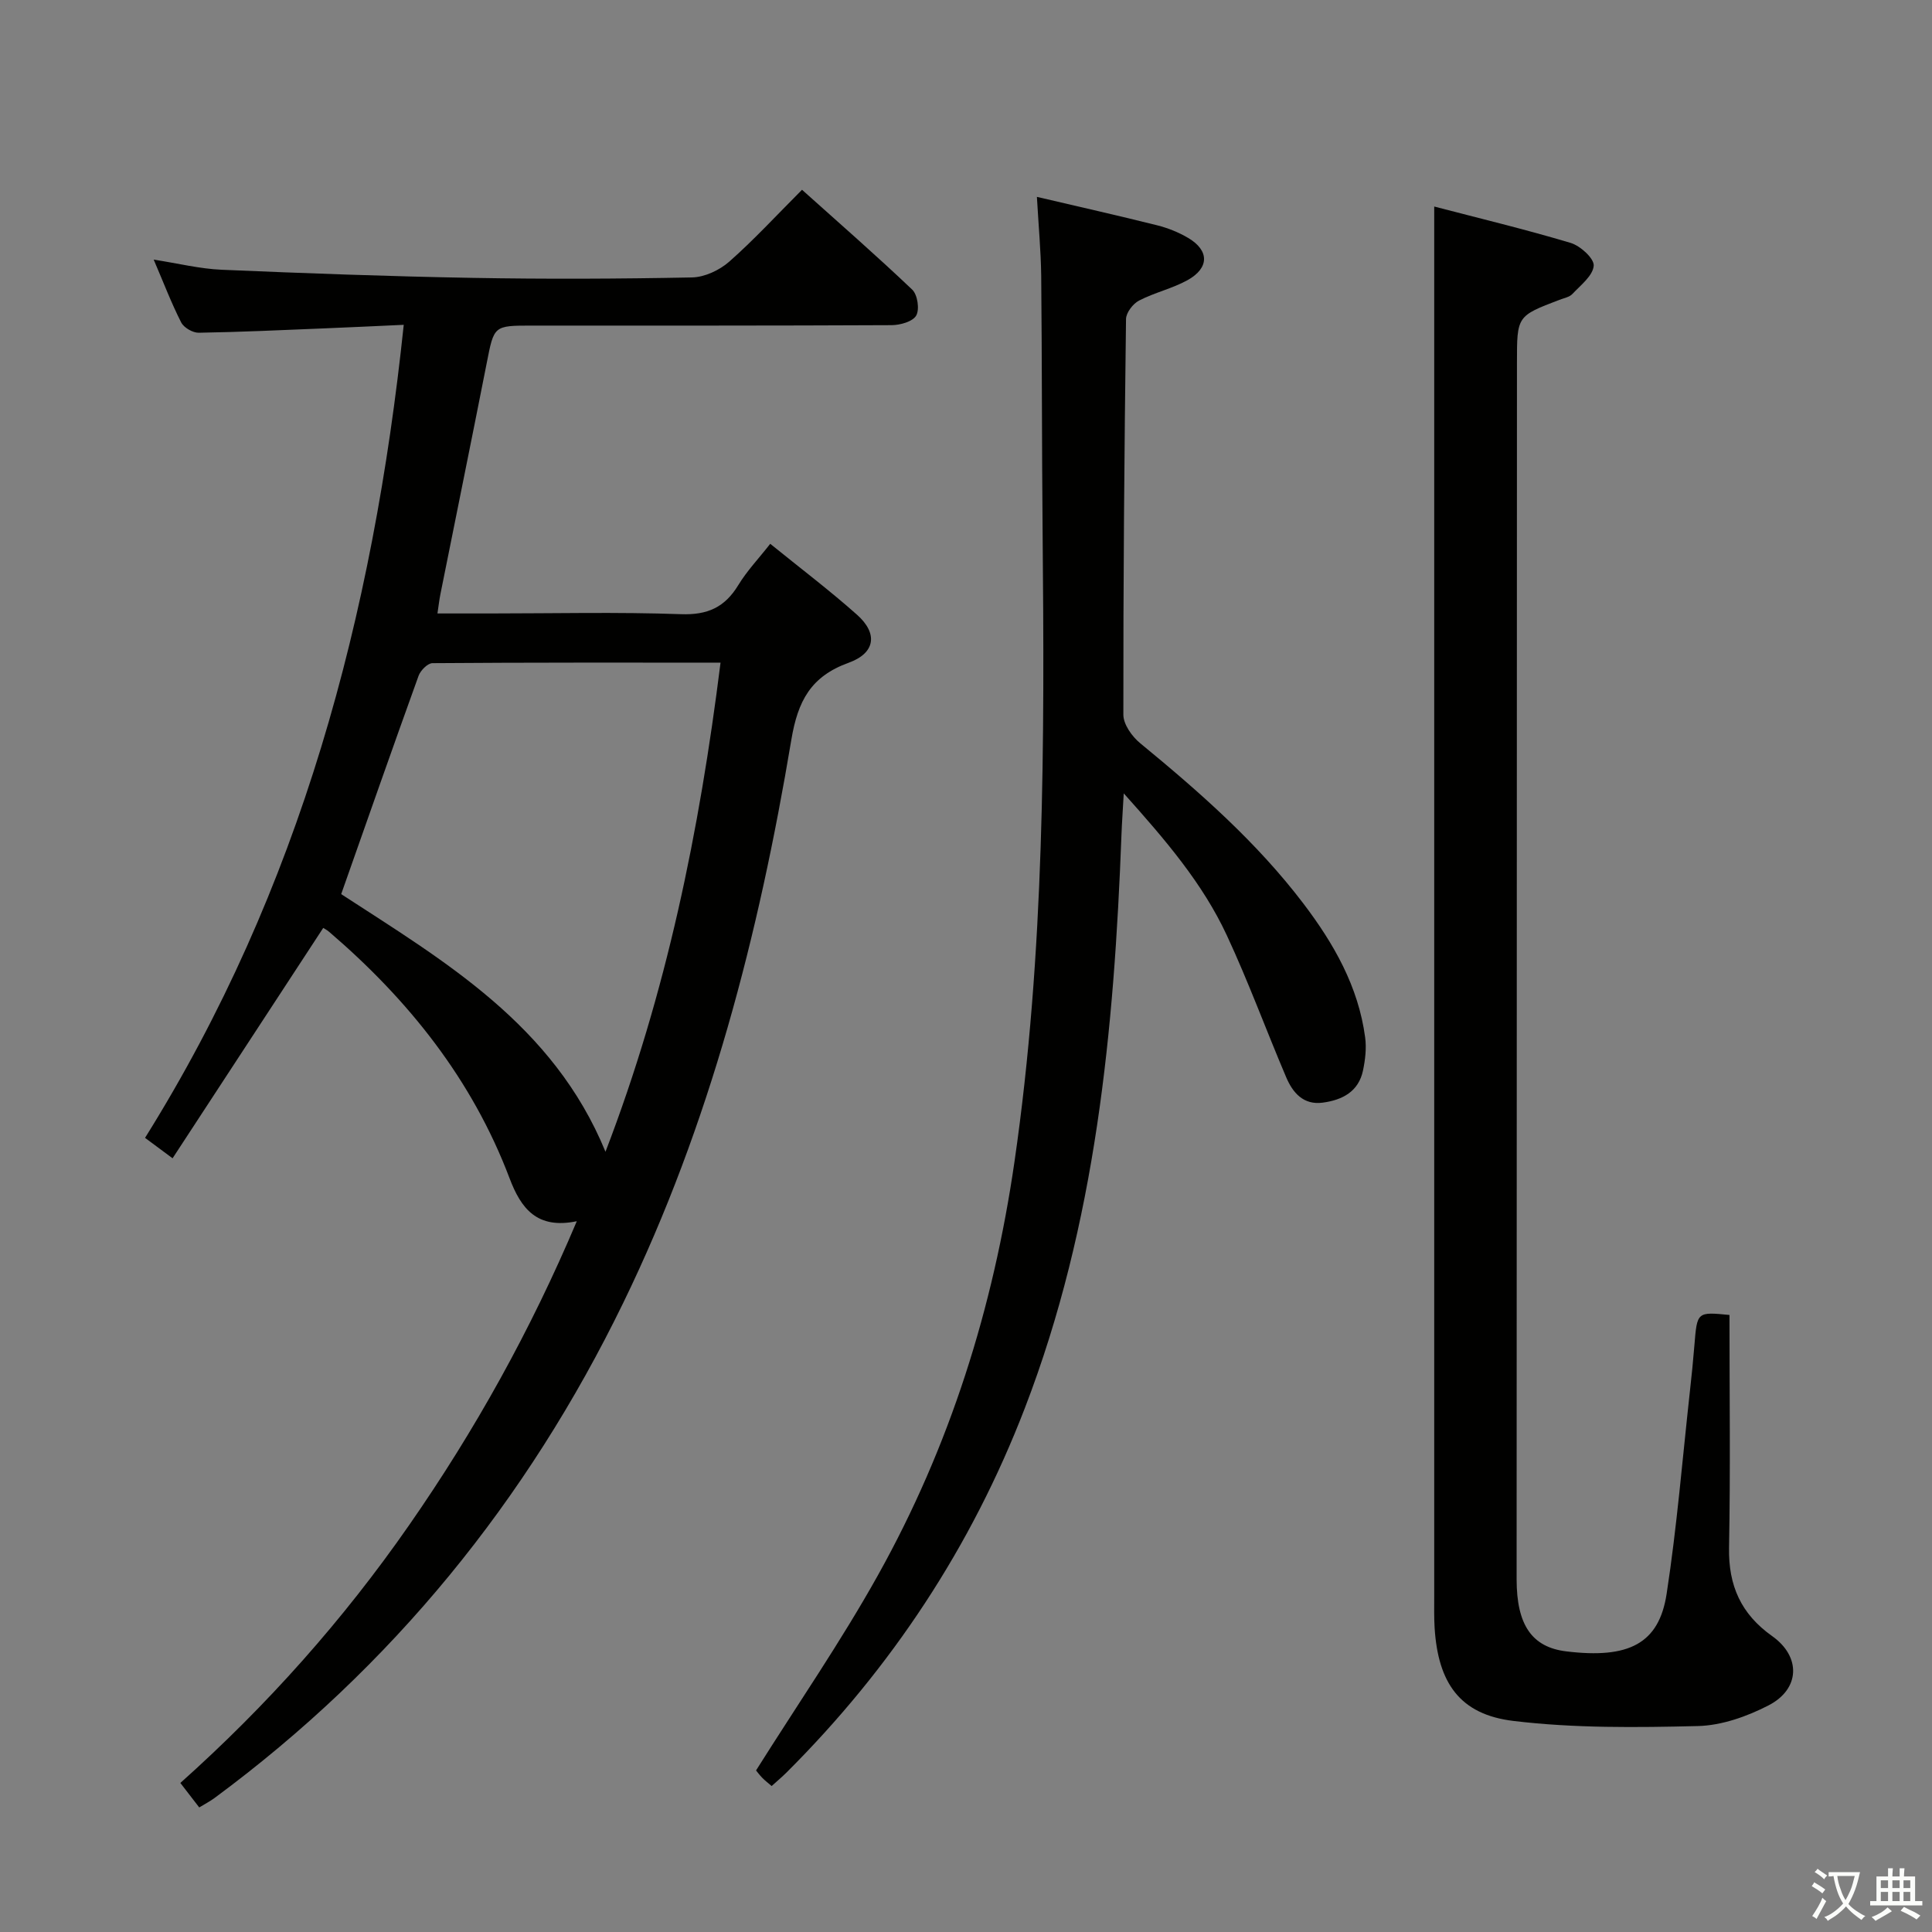 <svg enable-background="new 0 0 400 400" viewBox="0 0 400 400" xmlns="http://www.w3.org/2000/svg"><rect x="0" y="0" width="400" height="400" fill="#808080" stroke="none"/><path d="m377.9 391.2c-.2.3-.4.5-.6.8-.7-.6-1.4-1-2.2-1.5.2-.3.4-.5.5-.8.6.4 1.4.8 2.3 1.5zm-1.8 6.1c-.2-.2-.5-.4-.9-.6.4-.6.8-1.2 1.2-1.9s.7-1.3.9-1.9c.3.3.5.5.8.7-.7 1.3-1.4 2.6-2 3.7zm2.2-9c-.3.3-.5.5-.6.8-.6-.6-1.3-1.1-2-1.5.3-.3.5-.5.6-.7.6.5 1.3.9 2 1.4zm.3.2v-.9h2 4.5c-.3 1.3-.6 2.5-1 3.6s-.9 2.1-1.4 3c.4.5 1 1 1.6 1.4s1.2.8 1.9 1.1c-.3.2-.5.4-.8.8-.4-.3-1-.7-1.6-1.2s-1.2-1.1-1.6-1.6c-.5.6-1.1 1.1-1.7 1.6s-1.4.9-2.1 1.4c-.1-.3-.3-.5-.7-.8.6-.2 1.2-.5 1.9-1s1.4-1.1 2-1.8c-.5-.8-.9-1.6-1.2-2.5s-.6-2-.8-3.2c-.4.1-.7.1-1 .1zm2.5 2.7c.3 1 .7 1.7 1 2.2.3-.5.6-1.1 1-2s.6-1.9.9-3h-3.2-.4c.1.9.3 1.8.7 2.8z" fill="#fbfcfa"/><path d="m396.5 388.5v1.5 3.6h1.5v.9c-.4 0-1 0-1.7 0h-7.9c-.5 0-.9 0-1.2 0v-.9h1.3v-3.5c0-.7 0-1.2 0-1.6h2.4c0-.8 0-1.4 0-1.7h1c0 .3-.1.8-.1 1.7h1.5c0-.8 0-1.4 0-1.7h1c0 .3-.1.9-.1 1.7zm-8.2 9.2c-.2-.3-.5-.5-.8-.8.8-.3 1.4-.6 1.9-.9s1-.7 1.4-1.1c.3.3.6.5.9.8-1.6 1-2.8 1.6-3.4 2zm2.6-6.8v-1.6h-1.5v1.6zm0 2.7v-1.9h-1.5v1.9zm2.4-2.7v-1.6h-1.5v1.6zm0 2.7v-1.9h-1.5v1.9zm.2 2 .7-.8c.4.2.9.5 1.6.8s1.3.7 1.8 1c-.3.3-.5.5-.8.8-.4-.3-1.5-1-3.3-1.8zm2-4.7v-1.6h-1.4v1.6zm0 2.7v-1.9h-1.4v1.9z" fill="#fbfcfa"/><g fill="#010100"><path d="m83.59 67.25c-5.69.26-11.11.52-16.53.74-8.64.35-17.28.76-25.92.9-1.23.02-3.08-1.05-3.63-2.14-2.03-3.98-3.62-8.18-5.69-13 5.09.79 9.57 1.91 14.09 2.1 17.28.74 34.57 1.37 51.86 1.68 15.16.27 30.33.21 45.49-.09 2.62-.05 5.69-1.49 7.7-3.25 5.11-4.5 9.74-9.54 15.09-14.9 7.67 6.88 15.4 13.62 22.82 20.68 1.1 1.05 1.55 4.09.82 5.36-.71 1.25-3.31 1.98-5.08 1.99-24.83.12-49.66.09-74.49.09-7.93 0-7.83.02-9.35 7.76-3.14 15.95-6.39 31.87-9.58 47.81-.23 1.13-.36 2.29-.62 4.03h10.94c13.17 0 26.34-.32 39.49.15 5.5.2 9.06-1.43 11.85-6.01 1.79-2.95 4.23-5.51 6.62-8.56 6.16 5 12.26 9.61 17.96 14.68 4.36 3.87 3.83 7.93-1.71 9.94-7.84 2.83-10.54 7.89-11.89 16-6.73 40.23-16.82 79.57-34.77 116.48-19.94 41.02-47.91 75.43-84.66 102.58-.91.67-1.93 1.2-3.15 1.94-1.28-1.66-2.47-3.2-3.91-5.07 17.99-16.07 33.76-33.8 47.38-53.4 13.59-19.55 25.12-40.23 34.7-62.9-8.25 1.71-11.55-2.63-13.92-8.89-7.73-20.43-20.91-36.94-37.35-51.02-.49-.42-1.08-.71-1.23-.81-10.35 15.82-20.61 31.51-31.19 47.69-2.32-1.72-3.85-2.85-5.7-4.23 32.13-51.42 47.23-108.04 53.56-168.33zm65.59 69.94c-20.42 0-40.04-.04-59.65.11-.99.01-2.47 1.51-2.87 2.62-5.39 14.93-10.63 29.91-16.02 45.2 21.24 13.83 43.9 26.96 54.72 53.34 12.64-32.92 19.45-66.36 23.82-101.27z"/><path d="m358.07 272.25c0 16.3.21 32.25-.09 48.19-.14 7.85 2.48 13.73 8.93 18.3 6.01 4.26 5.79 10.96-.75 14.34-4.46 2.3-9.7 4.16-14.63 4.28-12.73.31-25.6.46-38.21-1.06-11.11-1.34-15.59-7.89-16.3-19.3-.13-2.16-.08-4.33-.08-6.49 0-89.29 0-178.58 0-267.87 0-6.44 0-12.87 0-19.88 9.15 2.39 18.77 4.7 28.24 7.53 2.01.6 4.9 3.23 4.78 4.73-.16 2.06-2.7 4.02-4.41 5.84-.62.66-1.76.86-2.69 1.22-8.79 3.35-8.79 3.35-8.79 13-.02 83.96-.04 167.92-.07 251.88 0 9.49 3.17 14.08 10.29 14.94 12.92 1.57 19.19-1.58 20.77-11.93 2.14-13.93 3.28-28.02 4.83-42.05.35-3.14.67-6.28.92-9.42.56-6.91.54-6.91 7.26-6.25z"/><path d="m214.68 40.76c8.82 2.07 16.89 3.88 24.91 5.89 2.22.56 4.45 1.45 6.42 2.62 4.38 2.59 4.39 6.21-.14 8.73-3.16 1.75-6.83 2.56-10.04 4.23-1.26.65-2.68 2.5-2.7 3.82-.35 27.31-.58 54.62-.55 81.92 0 2 1.79 4.52 3.49 5.91 12.24 10.06 24.11 20.47 33.76 33.16 6.31 8.3 11.41 17.21 12.81 27.75.3 2.22.02 4.61-.44 6.82-.91 4.4-4.29 6.14-8.34 6.68-4 .54-6.21-2.05-7.57-5.26-4.16-9.77-7.81-19.76-12.29-29.38-5-10.75-12.66-19.7-21.34-29.39-.2 3.65-.38 6.08-.47 8.51-1.52 40.46-5.29 80.54-20.01 118.77-11.04 28.67-27.6 53.76-49.35 75.45-.93.93-1.95 1.77-3.07 2.79-.73-.63-1.37-1.12-1.92-1.68-.56-.57-1.04-1.22-1.31-1.55 8.58-13.64 17.57-26.67 25.25-40.44 14.88-26.65 23.87-55.32 28.26-85.61 6.28-43.34 6.22-86.89 5.82-130.5-.16-17.66-.12-35.32-.29-52.97-.07-5.12-.55-10.24-.89-16.27z"/></g></svg>